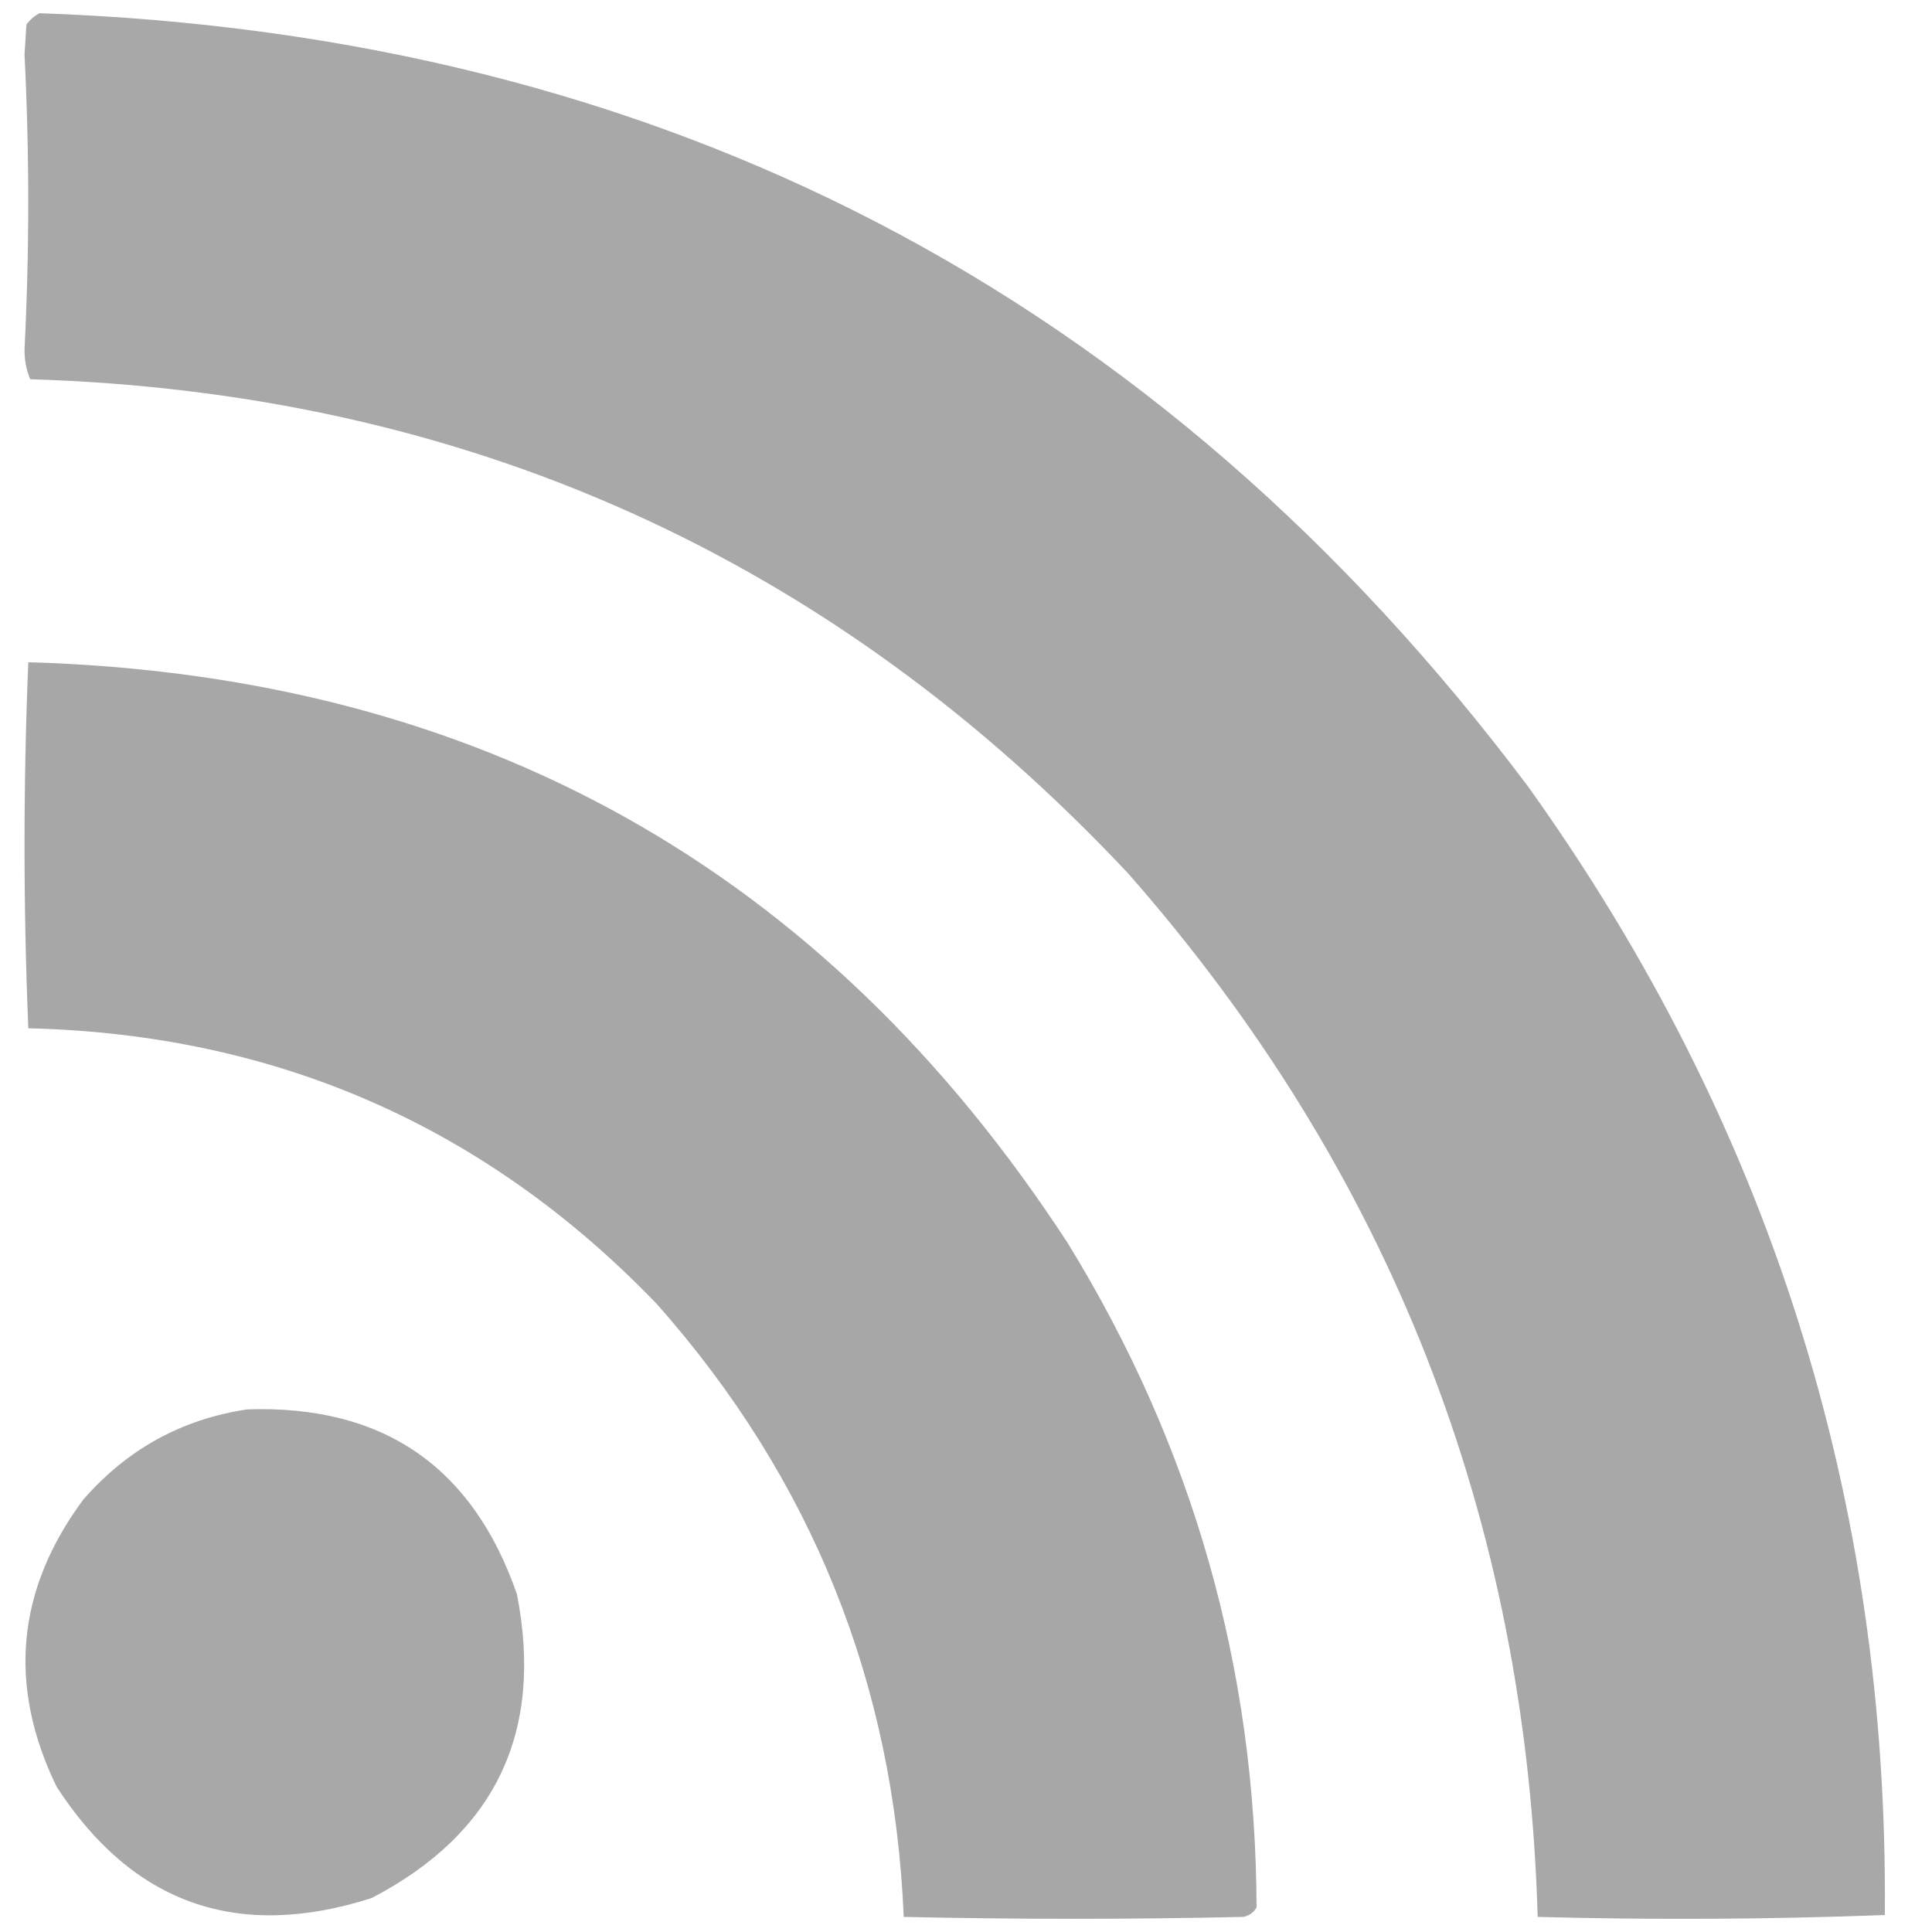 <?xml version="1.0" encoding="UTF-8"?>
<!DOCTYPE svg PUBLIC "-//W3C//DTD SVG 1.1//EN" "http://www.w3.org/Graphics/SVG/1.1/DTD/svg11.dtd">
<svg xmlns="http://www.w3.org/2000/svg" version="1.1" width="512px" height="512px" style="shape-rendering:geometricPrecision; text-rendering:geometricPrecision; image-rendering:optimizeQuality; fill-rule:evenodd; clip-rule:evenodd" xmlns:xlink="http://www.w3.org/1999/xlink">
<g><path style="opacity:0.991" fill="#a7a7a7" d="M 10.5,3.5 C 175.259,9.285 306.759,77.619 405,208.5C 468.971,297.913 500.471,397.579 499.5,507.5C 468.875,508.659 438.209,508.825 407.5,508C 404.467,402.524 368.301,310.357 299,231.5C 220.39,147.707 123.39,104.041 8,100.5C 6.953,97.962 6.453,95.295 6.5,92.5C 7.813,66.502 7.813,40.502 6.5,14.5C 6.667,11.833 6.833,9.167 7,6.5C 7.985,5.186 9.152,4.186 10.5,3.5 Z"/></g>
<g><path style="opacity:0.99" fill="#a7a7a7" d="M 7.5,175.5 C 126.593,178.944 218.426,230.277 283,329.5C 316.151,383.431 332.818,442.097 333,505.5C 332.228,506.849 331.061,507.682 329.5,508C 299.5,508.667 269.5,508.667 239.5,508C 236.889,445.964 215.056,391.797 174,345.5C 128.689,298.438 73.189,274.105 7.5,272.5C 6.167,240.167 6.167,207.833 7.5,175.5 Z"/></g>
<g><path style="opacity:0.988" fill="#a7a7a7" d="M 65.5,373.5 C 101.432,372.277 125.265,388.61 137,422.5C 144.127,459.074 131.294,485.907 98.5,503C 62.962,514.379 35.129,504.546 15,473.5C 2.016,446.728 4.35,421.394 22,397.5C 33.629,384.106 48.129,376.106 65.5,373.5 Z"/></g>
</svg>
